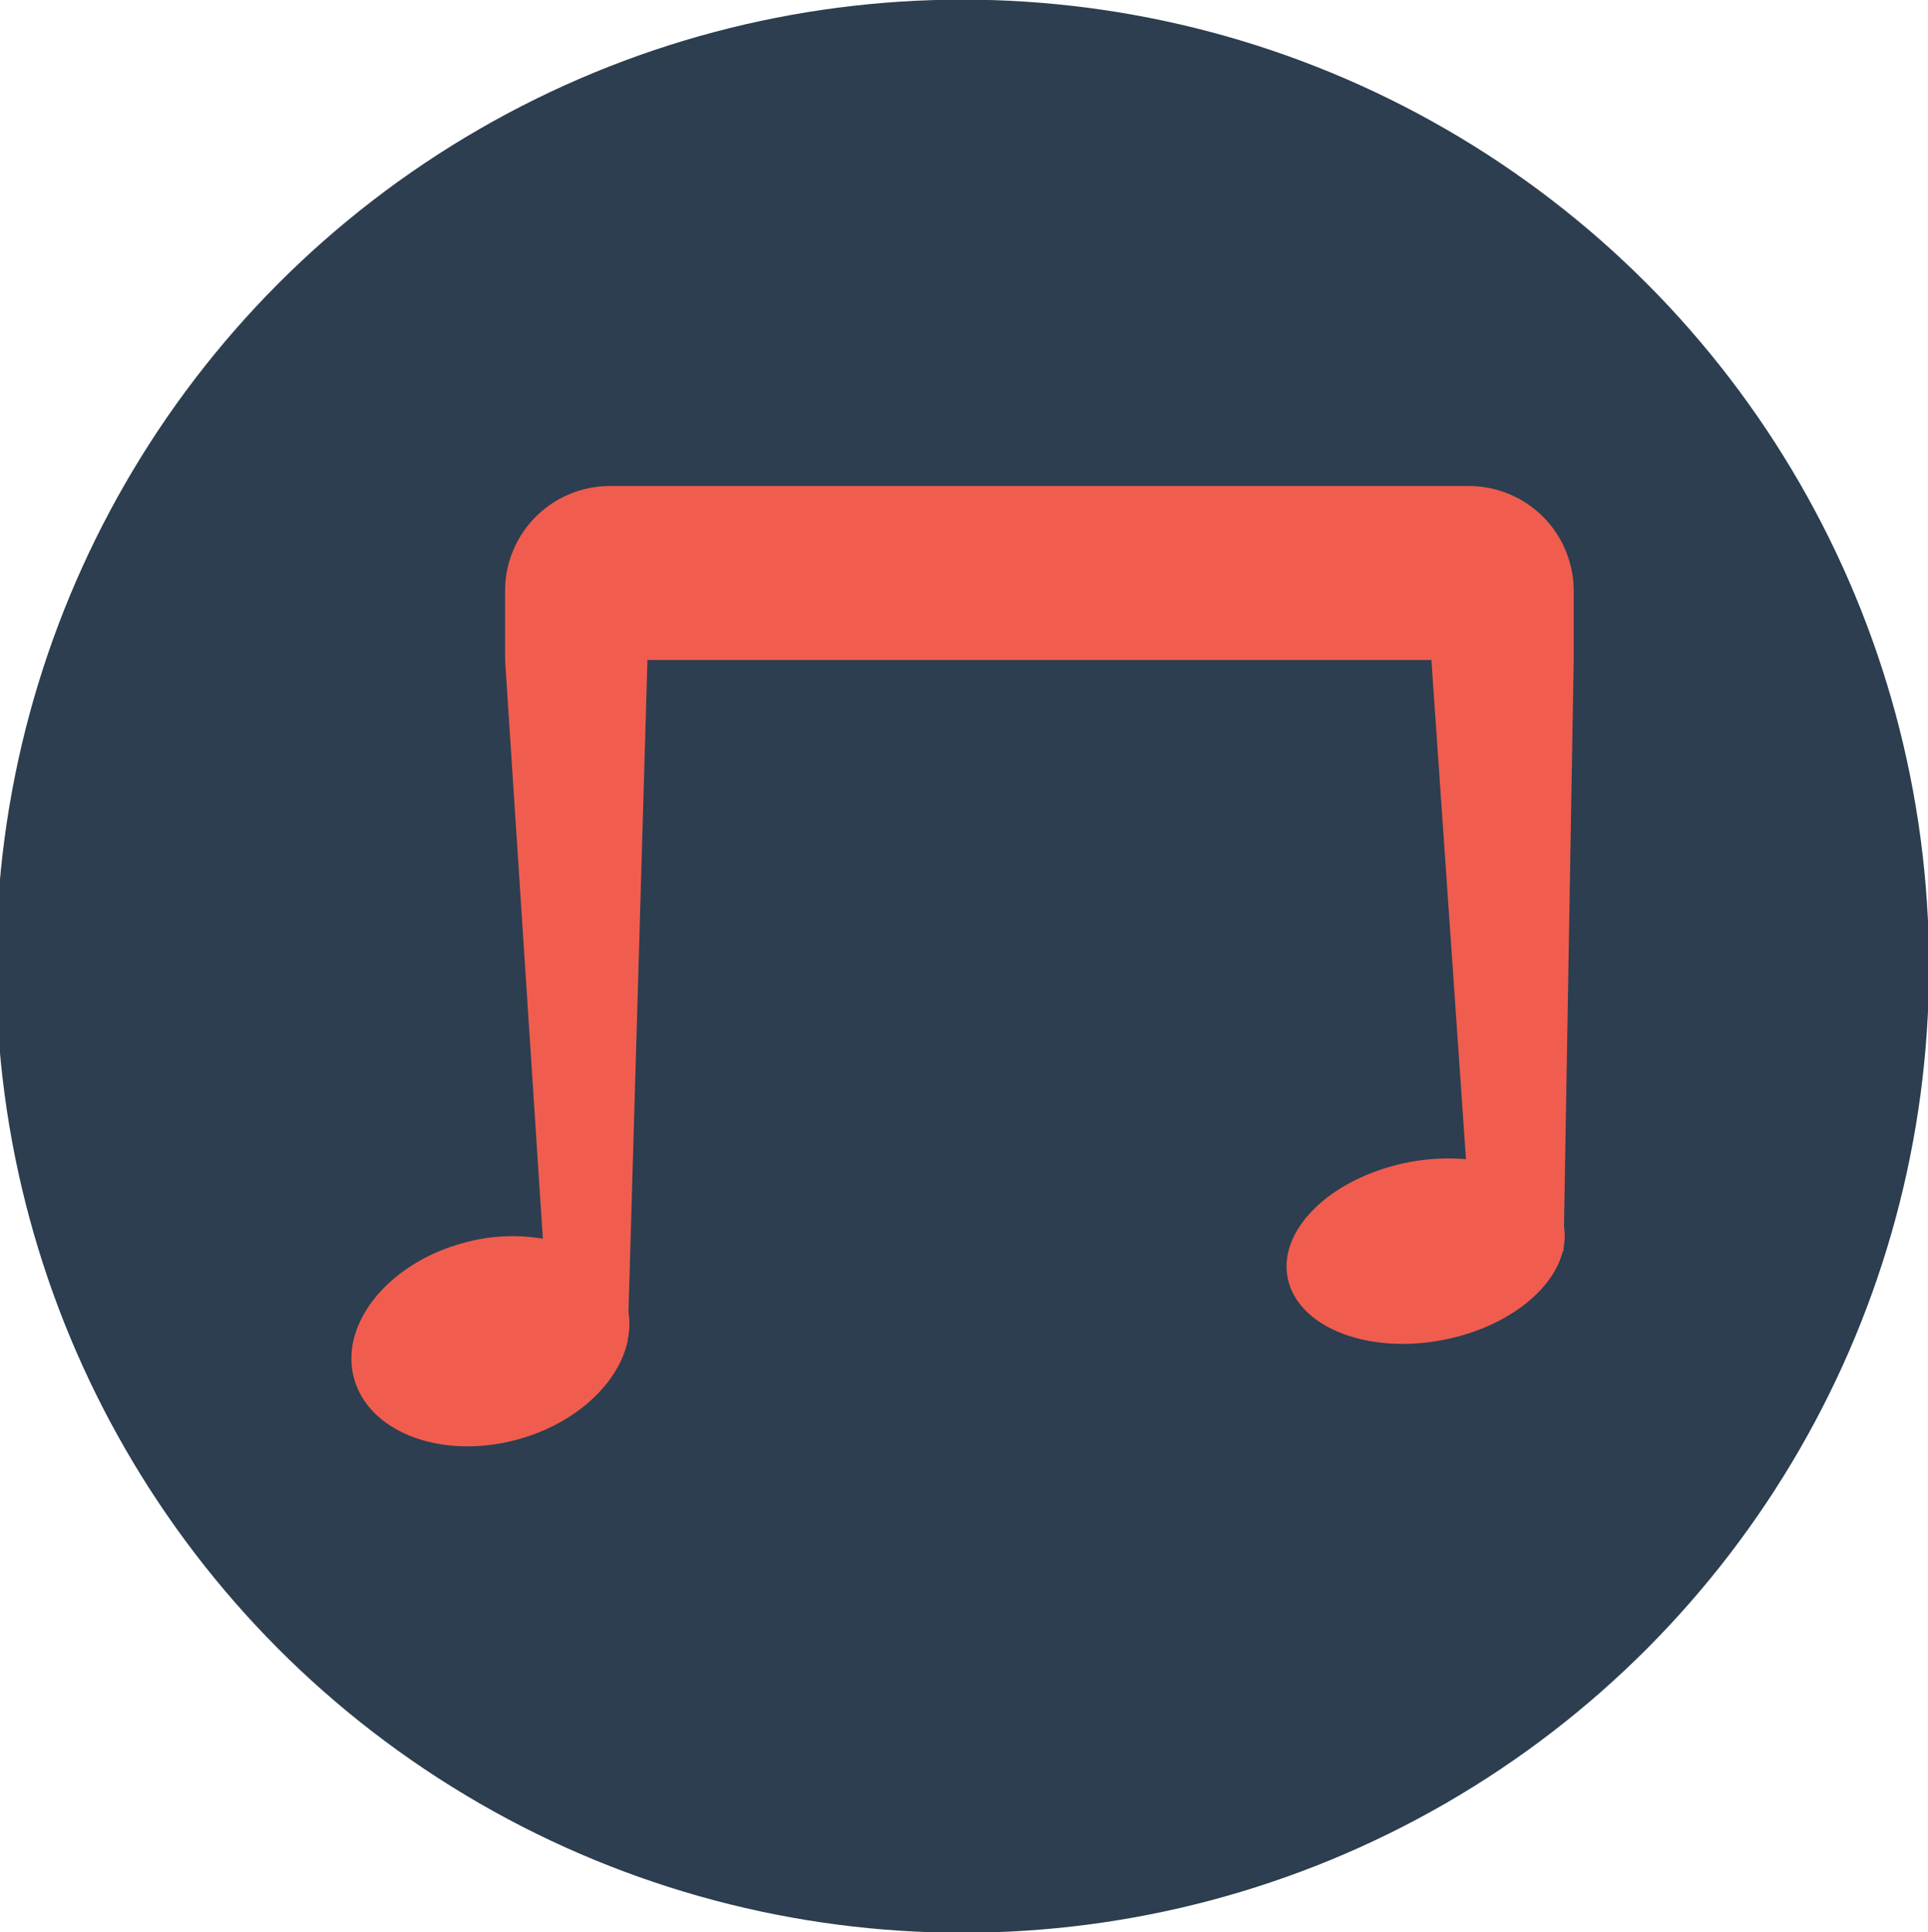 <svg id="Layer_1" data-name="Layer 1" xmlns="http://www.w3.org/2000/svg" viewBox="0 0 422.83 423.72"><defs><style>.cls-1{fill:#2c3e50;}.cls-2{fill:#f05d4e;}</style></defs><title>entertainment</title><g id="Entertainment"><circle class="cls-1" cx="211.1" cy="211.88" r="211.96"/><path class="cls-2" d="M322.17,106.58H133.77a23,23,0,0,0-23,23v15.2h0l8.28,126.86a39.89,39.89,0,0,0-17.38.92C85.18,277,74.4,290.33,77.64,302.24s19.27,17.94,35.81,13.45c12.82-3.48,22.14-12.26,24.2-21.58h0v-.24a17.09,17.09,0,0,0,.18-6.14q2.08-71.48,4.16-143H313.92q3.79,54.74,7.58,109.47a46.06,46.06,0,0,0-14.69,1.14c-16.54,4-27.32,15.68-24.08,26.18S302,297.35,318.53,293.4c12.82-3.07,22.15-10.8,24.2-19h.18l0-.84A13.21,13.21,0,0,0,343,269q1.06-62.1,2.13-124.21h0v-15.2A23,23,0,0,0,322.17,106.58Z"/></g></svg>